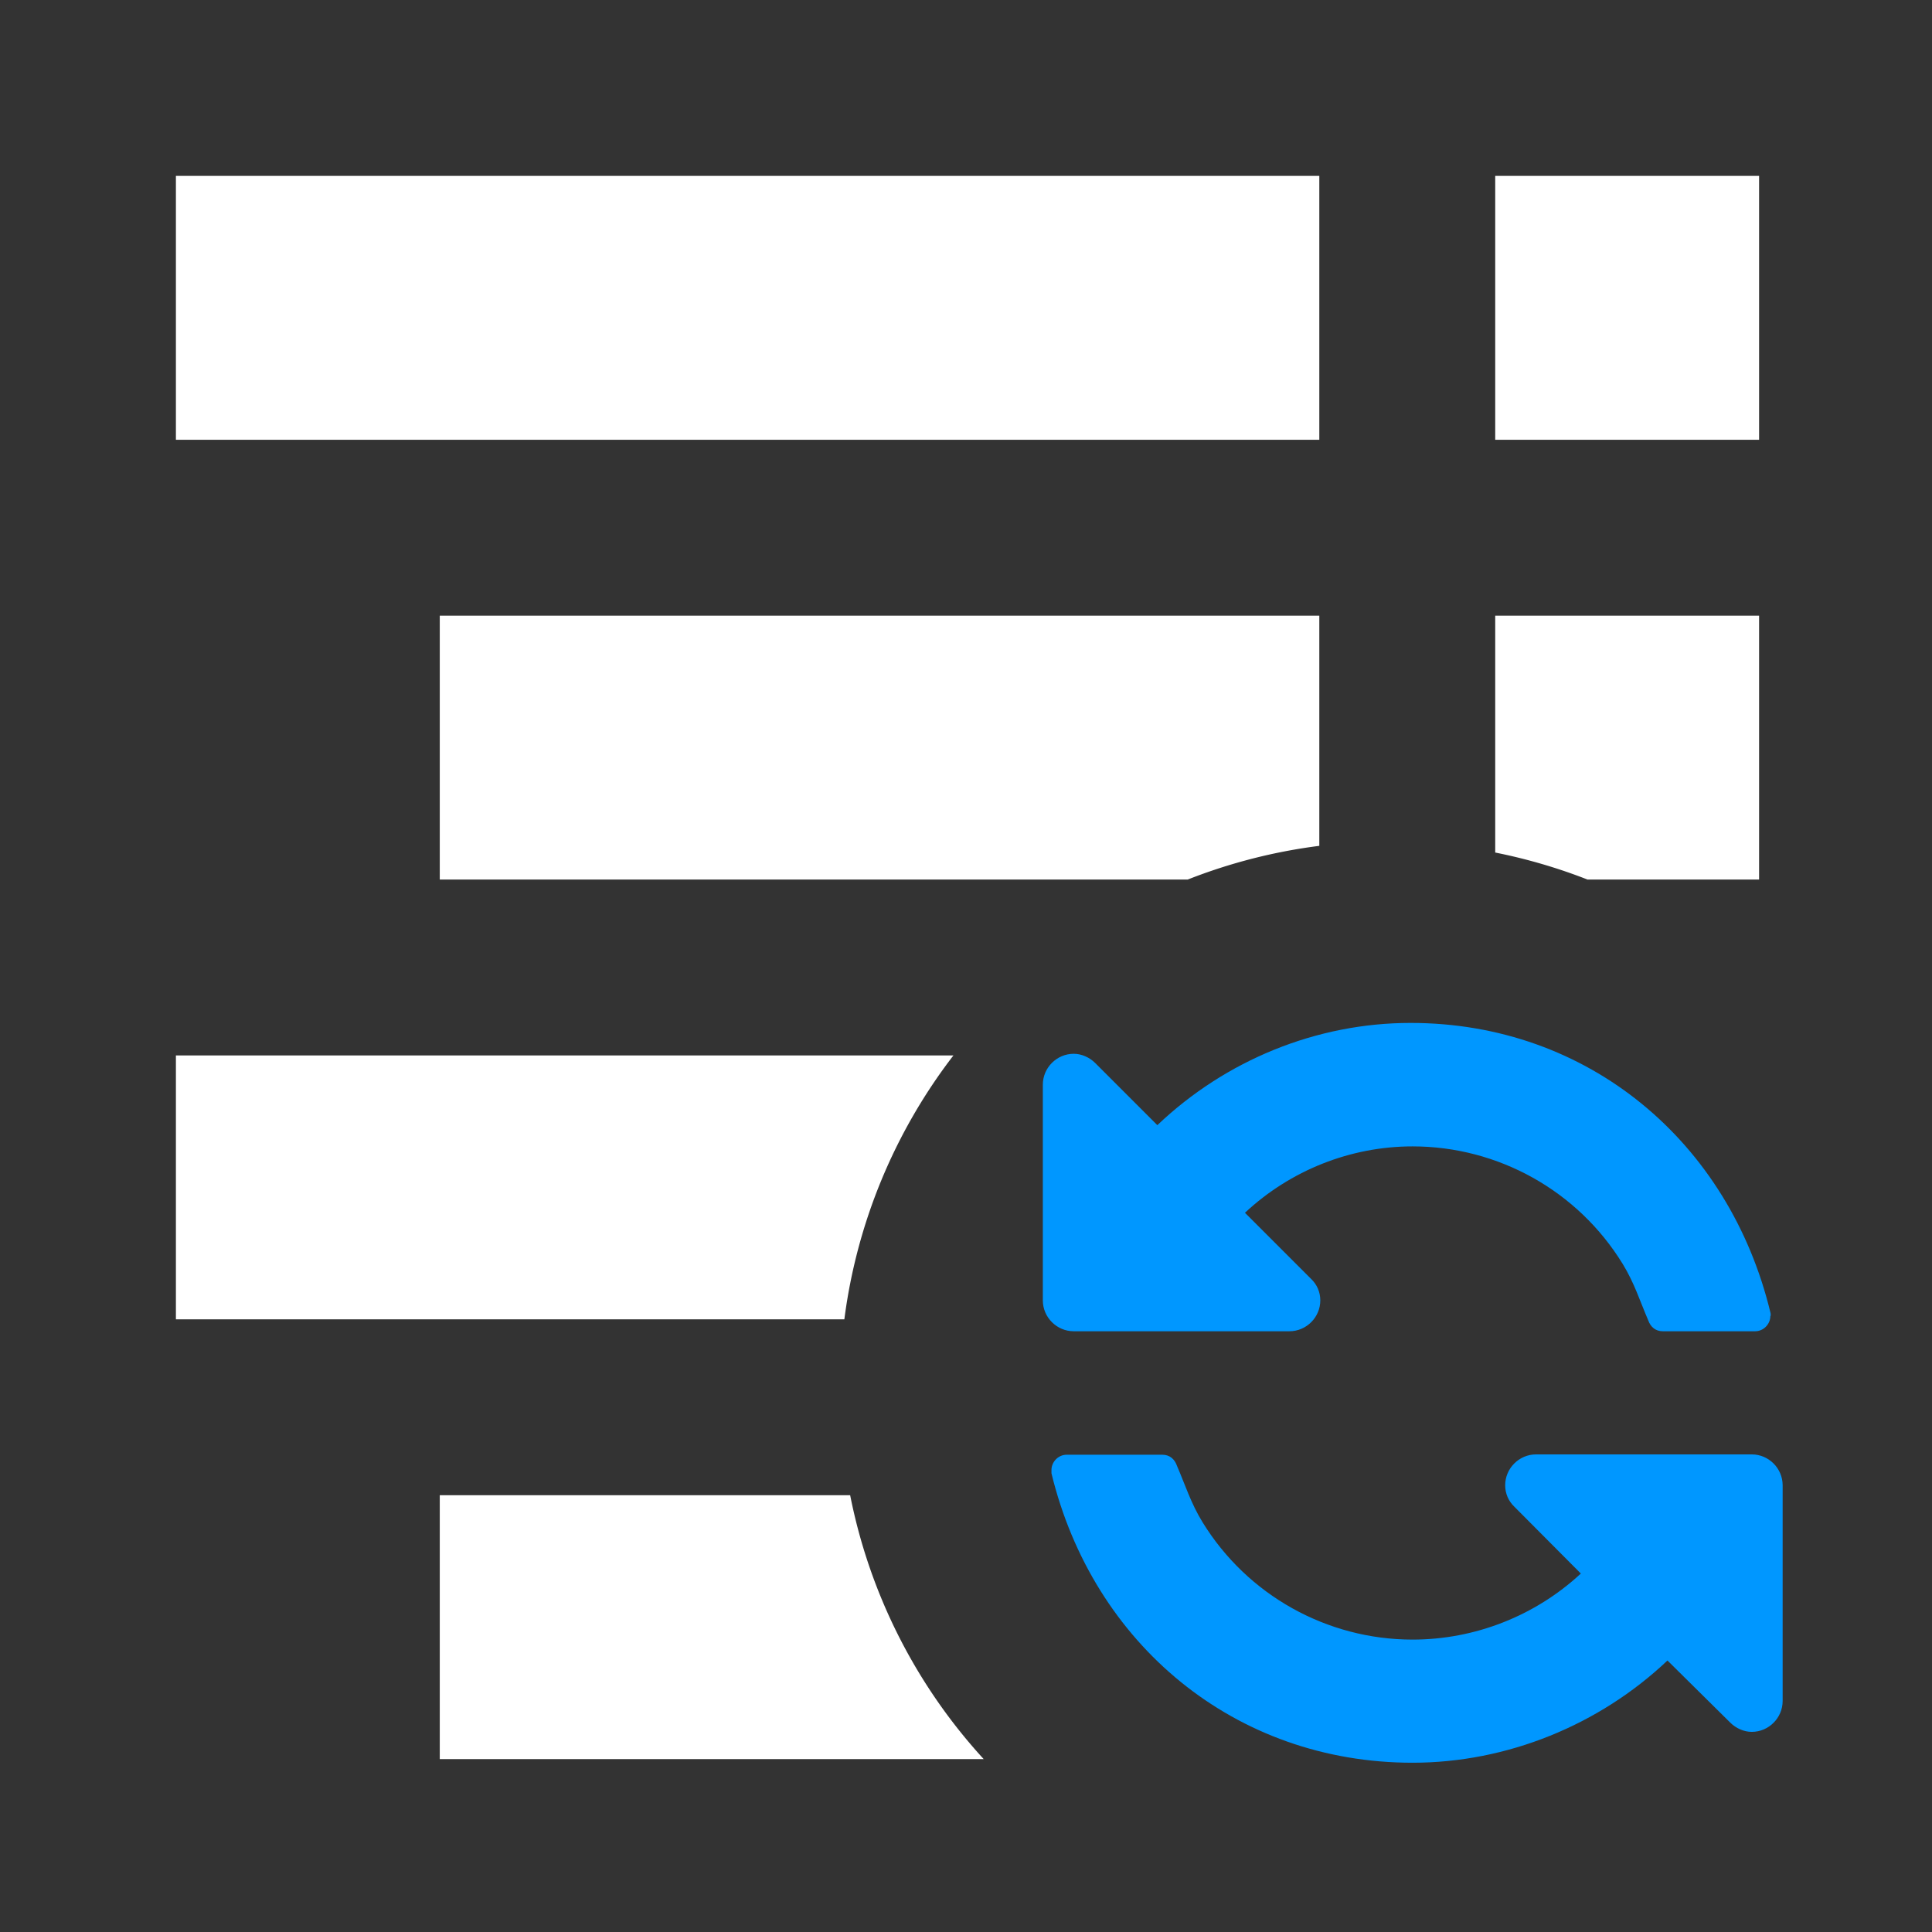 <?xml version="1.0" encoding="UTF-8" standalone="no"?>
<svg
   xmlns:dc="http://purl.org/dc/elements/1.1/"
   xmlns:cc="http://creativecommons.org/ns#"
   xmlns:rdf="http://www.w3.org/1999/02/22-rdf-syntax-ns#"
   xmlns:svg="http://www.w3.org/2000/svg"
   xmlns="http://www.w3.org/2000/svg"
   xmlns:sodipodi="http://sodipodi.sourceforge.net/DTD/sodipodi-0.dtd"
   xmlns:inkscape="http://www.inkscape.org/namespaces/inkscape"
   width="22"
   height="22"
   viewBox="0 0 5.821 5.821"
   version="1.1"
   id="svg8"
   inkscape:version="1.0.2-2 (e86c870879, 2021-01-15)"
   sodipodi:docname="Icon.svg"
   inkscape:export-filename="C:\Users\uniewski\source\repos\#OSS\MarkdownMonsterTocUpdater\TocUpdaterAddin\Assets\Icon_22_Dark.png"
   inkscape:export-xdpi="96"
   inkscape:export-ydpi="96">
  <rect x="0" y="0" width="5.821" height="5.821" fill="#333333" stroke="none"/>
  <defs
     id="defs2">
    <marker
       style="overflow:visible;"
       id="Arrow2Send"
       refX="0.0"
       refY="0.0"
       orient="auto"
       inkscape:stockid="Arrow2Send"
       inkscape:isstock="true">
      <path
         transform="scale(0.3) rotate(180) translate(-2.3,0)"
         d="M 8.719,4.034 L -2.207,0.016 L 8.719,-4.002 C 6.973,-1.63 6.983,1.616 8.719,4.034 z "
         style="fill-rule:evenodd;stroke-width:0.625;stroke-linejoin:round;stroke:#0072ff;stroke-opacity:1;fill:#0072ff;fill-opacity:1"
         id="path946" />
    </marker>
    <marker
       style="overflow:visible;"
       id="Arrow2Lend"
       refX="0.0"
       refY="0.0"
       orient="auto"
       inkscape:stockid="Arrow2Lend"
       inkscape:isstock="true">
      <path
         transform="scale(1.1) rotate(180) translate(1,0)"
         d="M 8.719,4.034 L -2.207,0.016 L 8.719,-4.002 C 6.973,-1.63 6.983,1.616 8.719,4.034 z "
         style="fill-rule:evenodd;stroke-width:0.625;stroke-linejoin:round;stroke:#0072ff;stroke-opacity:1;fill:#0072ff;fill-opacity:1"
         id="path934" />
    </marker>
    <marker
       style="overflow:visible;"
       id="Arrow1Send"
       refX="0.0"
       refY="0.0"
       orient="auto"
       inkscape:stockid="Arrow1Send"
       inkscape:isstock="true">
      <path
         transform="scale(0.2) rotate(180) translate(6,0)"
         style="fill-rule:evenodd;stroke:#0072ff;stroke-width:1pt;stroke-opacity:1;fill:#0072ff;fill-opacity:1"
         d="M 0.0,0.0 L 5.0,-5.0 L -12.5,0.0 L 5.0,5.0 L 0.0,0.0 z "
         id="path928" />
    </marker>
    <marker
       style="overflow:visible;"
       id="Arrow1Lend"
       refX="0.0"
       refY="0.0"
       orient="auto"
       inkscape:stockid="Arrow1Lend"
       inkscape:isstock="true">
      <path
         transform="scale(0.8) rotate(180) translate(12.5,0)"
         style="fill-rule:evenodd;stroke:#0072ff;stroke-width:1pt;stroke-opacity:1;fill:#0072ff;fill-opacity:1"
         d="M 0.0,0.0 L 5.0,-5.0 L -12.5,0.0 L 5.0,5.0 L 0.0,0.0 z "
         id="path916" />
    </marker>
    <marker
       style="overflow:visible"
       id="Arrow2Send-5"
       refX="0"
       refY="0"
       orient="auto"
       inkscape:stockid="Arrow2Send"
       inkscape:isstock="true">
      <path
         transform="matrix(-0.3,0,0,-0.3,0.69,0)"
         d="M 8.719,4.034 -2.207,0.016 8.719,-4.002 c -1.745,2.372 -1.735,5.617 -6e-7,8.035 z"
         style="fill:#0072ff;fill-opacity:1;fill-rule:evenodd;stroke:#0072ff;stroke-width:0.625;stroke-linejoin:round;stroke-opacity:1"
         id="path946-7" />
    </marker>
  </defs>
  <sodipodi:namedview
     id="base"
     pagecolor="#000000"
     bordercolor="#666666"
     borderopacity="1.0"
     inkscape:pageopacity="0"
     inkscape:pageshadow="2"
     inkscape:zoom="8"
     inkscape:cx="15.257964"
     inkscape:cy="22.551911"
     inkscape:document-units="mm"
     inkscape:current-layer="layer1"
     inkscape:document-rotation="0"
     showgrid="false"
     units="px"
     inkscape:object-paths="true"
     inkscape:snap-grids="true"
     inkscape:snap-nodes="true"
     inkscape:snap-page="true"
     inkscape:snap-smooth-nodes="true"
     inkscape:window-width="1920"
     inkscape:window-height="1027"
     inkscape:window-x="-8"
     inkscape:window-y="-8"
     inkscape:window-maximized="1">
    <inkscape:grid
       type="xygrid"
       id="grid833" />
  </sodipodi:namedview>
  <g
     inkscape:label="Ebene 1"
     inkscape:groupmode="layer"
     id="layer1">
    <path
       id="rect835"
       style="fill:#ffffff;fill-opacity:1;stroke-width:1.104"
       d="M 2 2 L 2 5 L 15 5 L 15 2 L 2 2 z M 17 2 L 17 5 L 20 5 L 20 2 L 17 2 z M 5 7 L 5 10 L 13.504 10 A 6.226 6.226 0 0 1 15 9.617 L 15 7 L 5 7 z M 17 7 L 17 9.693 A 6.226 6.226 0 0 1 18.049 10 L 20 10 L 20 7 L 17 7 z M 2 12 L 2 15 L 9.6 15 A 6.226 6.226 0 0 1 10.84 12 L 2 12 z M 5 17 L 5 20 L 11.184 20 A 6.226 6.226 0 0 1 9.666 17 L 5 17 z "
       transform="scale(0.265)" />
    <path
       d="m 5.335,3.964 c 0,-0.003 0,-0.007 -0.001,-0.01 C 5.21,3.441 4.786,3.082 4.25,3.082 c -0.283,0 -0.557,0.112 -0.763,0.308 L 3.3,3.203 c -0.017,-0.017 -0.041,-0.028 -0.065,-0.028 -0.051,0 -0.093,0.042 -0.093,0.093 v 0.65 c 0,0.051 0.042,0.093 0.093,0.093 h 0.65 c 0.051,0 0.093,-0.042 0.093,-0.093 0,-0.025 -0.01,-0.048 -0.028,-0.065 L 3.751,3.654 C 3.888,3.526 4.069,3.454 4.256,3.454 c 0.258,0 0.498,0.134 0.633,0.354 0.035,0.057 0.052,0.112 0.077,0.17 0.007,0.02 0.022,0.033 0.044,0.033 H 5.288 c 0.026,0 0.046,-0.022 0.046,-0.046 z m 0.036,1.161 v -0.65 c 0,-0.051 -0.042,-0.093 -0.093,-0.093 H 4.628 c -0.051,0 -0.093,0.042 -0.093,0.093 0,0.025 0.01,0.048 0.028,0.065 L 4.763,4.741 C 4.625,4.869 4.443,4.94 4.256,4.94 c -0.258,0 -0.498,-0.134 -0.633,-0.354 -0.035,-0.057 -0.052,-0.112 -0.077,-0.17 -0.007,-0.02 -0.022,-0.033 -0.044,-0.033 H 3.214 c -0.026,0 -0.046,0.022 -0.046,0.046 v 0.01 c 0.125,0.515 0.553,0.872 1.088,0.872 0.284,0 0.562,-0.113 0.768,-0.308 l 0.189,0.187 c 0.017,0.017 0.041,0.028 0.065,0.028 0.051,0 0.093,-0.042 0.093,-0.093 z"
       style="fill:#0097ff;fill-opacity:1;stroke:none;stroke-width:0;stroke-linecap:butt;stroke-linejoin:miter;stroke-miterlimit:0;stroke-dasharray:none;stroke-opacity:1;paint-order:normal"
       id="path1709" />
  </g>
</svg>
